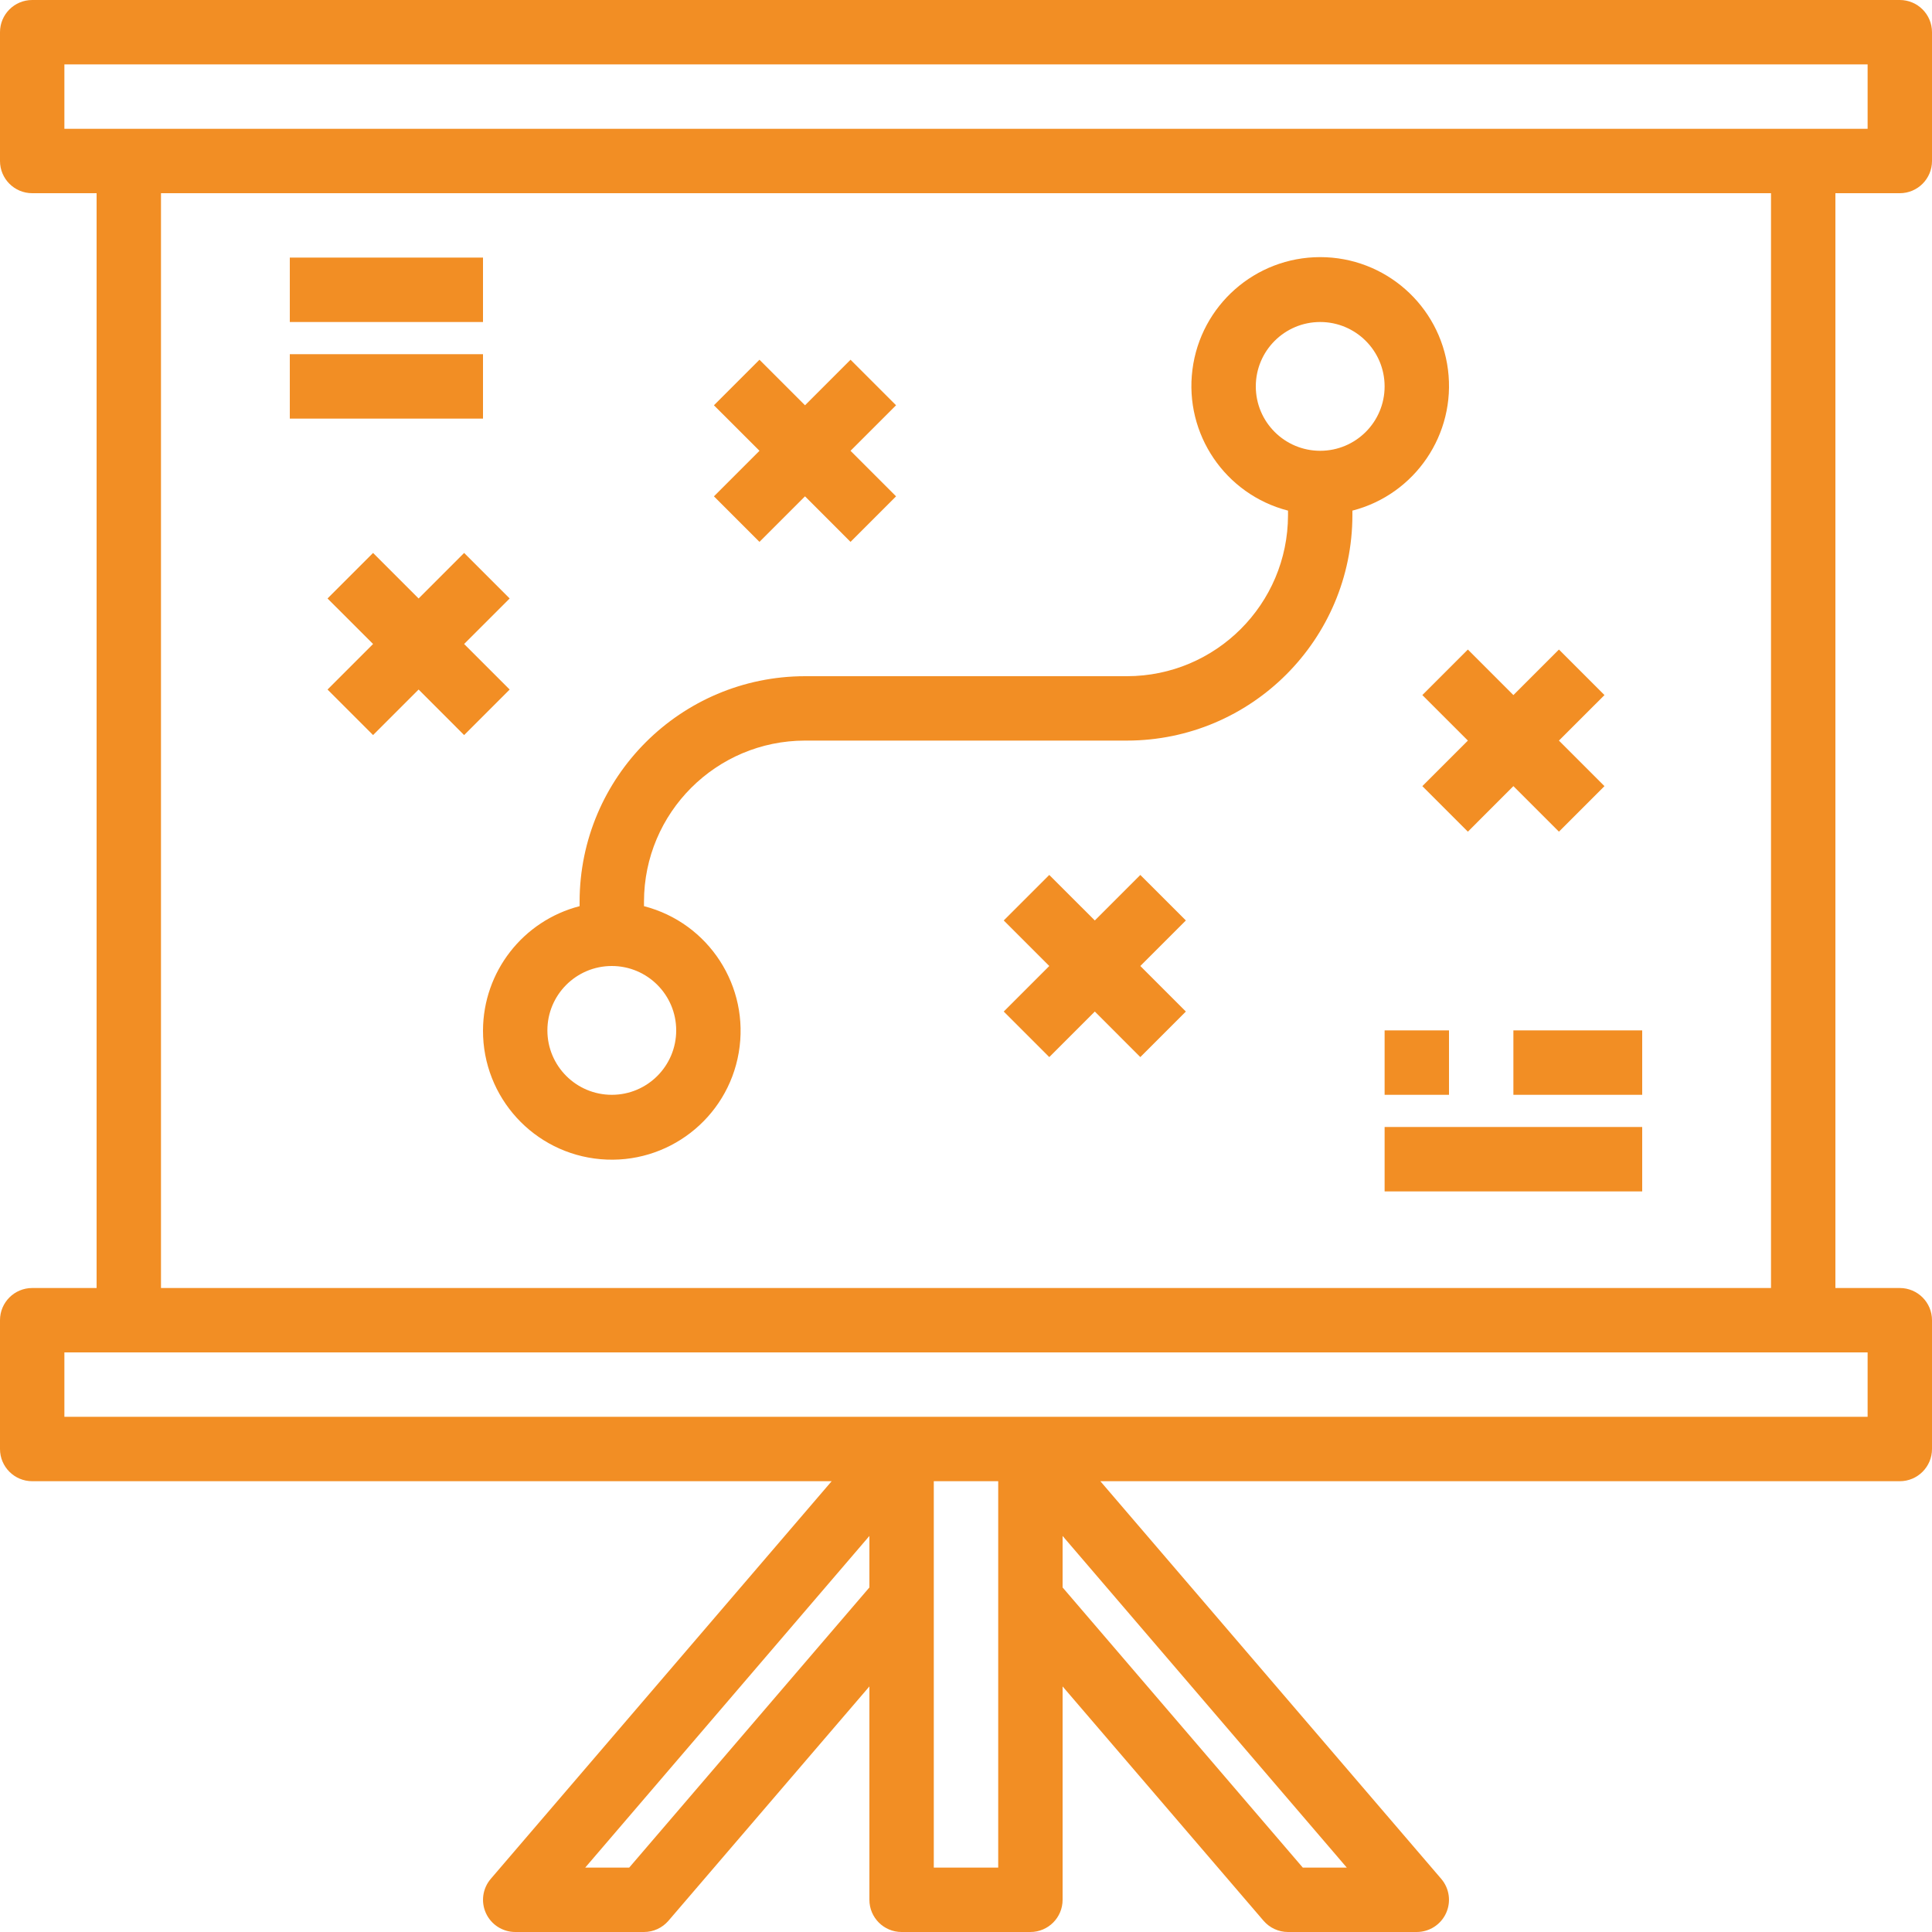 <svg width="70" height="70" viewBox="0 0 70 70" fill="none" xmlns="http://www.w3.org/2000/svg">
<path d="M68.833 7C69.478 7 70 6.478 70 5.833V1.167C70 0.522 69.478 0 68.833 0H1.167C0.522 0 0 0.522 0 1.167V5.833C0 6.478 0.522 7 1.167 7H3.5V46.667H1.167C0.522 46.667 0 47.189 0 47.833V52.5C0 53.144 0.522 53.667 1.167 53.667H30.132L17.781 68.075C17.485 68.421 17.417 68.907 17.608 69.321C17.798 69.734 18.212 69.999 18.667 70H23.333C23.674 70 23.997 69.851 24.219 69.593L31.5 61.102V68.833C31.5 69.478 32.022 70 32.667 70H37.333C37.978 70 38.5 69.478 38.5 68.833V61.102L45.781 69.593C46.003 69.851 46.326 70 46.667 70H51.333C51.788 69.999 52.202 69.734 52.392 69.321C52.583 68.907 52.515 68.421 52.219 68.075L39.868 53.667H68.833C69.478 53.667 70 53.144 70 52.5V47.833C70 47.189 69.478 46.667 68.833 46.667H66.5V7H68.833ZM2.333 2.333H67.667V4.667H2.333V2.333ZM22.797 67.667H21.203L31.5 55.65V57.516L22.797 67.667ZM36.167 67.667H33.833V53.667H36.167V67.667ZM47.203 67.667L38.5 57.516V55.65L48.797 67.667H47.203ZM67.667 51.333H2.333V49H67.667V51.333ZM64.167 46.667H5.833V7H64.167V46.667Z" fill="#f28e24"/>
<path d="M17.5 37.333C17.491 39.761 19.344 41.79 21.762 42C24.18 42.21 26.357 40.531 26.766 38.139C27.176 35.746 25.684 33.439 23.333 32.832V32.667C23.337 29.446 25.946 26.837 29.167 26.833H40.833C45.341 26.828 48.994 23.174 49 18.667V18.501C51.275 17.914 52.759 15.726 52.463 13.395C52.167 11.063 50.183 9.316 47.833 9.316C45.483 9.316 43.5 11.063 43.204 13.395C42.907 15.726 44.392 17.914 46.667 18.501V18.667C46.663 21.887 44.054 24.496 40.833 24.5H29.167C24.659 24.506 21.006 28.159 21 32.667V32.832C18.946 33.363 17.508 35.212 17.5 37.333ZM45.5 14C45.5 12.711 46.545 11.667 47.833 11.667C49.122 11.667 50.167 12.711 50.167 14C50.167 15.289 49.122 16.333 47.833 16.333C46.545 16.333 45.5 15.289 45.5 14ZM22.167 35C23.455 35 24.5 36.045 24.5 37.333C24.5 38.622 23.455 39.667 22.167 39.667C20.878 39.667 19.833 38.622 19.833 37.333C19.833 36.045 20.878 35 22.167 35Z" fill="#f28e24"/>
<path d="M41.316 31.701L39.667 33.35L38.017 31.701L36.367 33.35L38.017 35L36.367 36.65L38.017 38.3L39.667 36.65L41.316 38.3L42.966 36.65L41.316 35L42.966 33.35L41.316 31.701Z" fill="#f28e24"/>
<path d="M51.534 25.184L53.184 26.833L51.534 28.483L53.184 30.133L54.833 28.483L56.483 30.133L58.133 28.483L56.483 26.833L58.133 25.184L56.483 23.534L54.833 25.184L53.184 23.534L51.534 25.184Z" fill="#f28e24"/>
<path d="M16.816 20.034L15.167 21.684L13.517 20.034L11.867 21.684L13.517 23.333L11.867 24.983L13.517 26.633L15.167 24.983L16.816 26.633L18.466 24.983L16.816 23.333L18.466 21.684L16.816 20.034Z" fill="#f28e24"/>
<path d="M27.517 19.633L29.167 17.983L30.816 19.633L32.466 17.983L30.816 16.333L32.466 14.684L30.816 13.034L29.167 14.684L27.517 13.034L25.867 14.684L27.517 16.333L25.867 17.983L27.517 19.633Z" fill="#f28e24"/>
<path d="M50.167 37.333H52.5V39.667H50.167V37.333Z" fill="#f28e24"/>
<path d="M54.833 37.333H59.5V39.667H54.833V37.333Z" fill="#f28e24"/>
<path d="M50.167 40.833H59.5V43.167H50.167V40.833Z" fill="#f28e24"/>
<path d="M10.5 9.333H17.5V11.667H10.5V9.333Z" fill="#f28e24"/>
<path d="M10.5 12.833H17.5V15.167H10.5V12.833Z" fill="#f28e24"/>
</svg>
